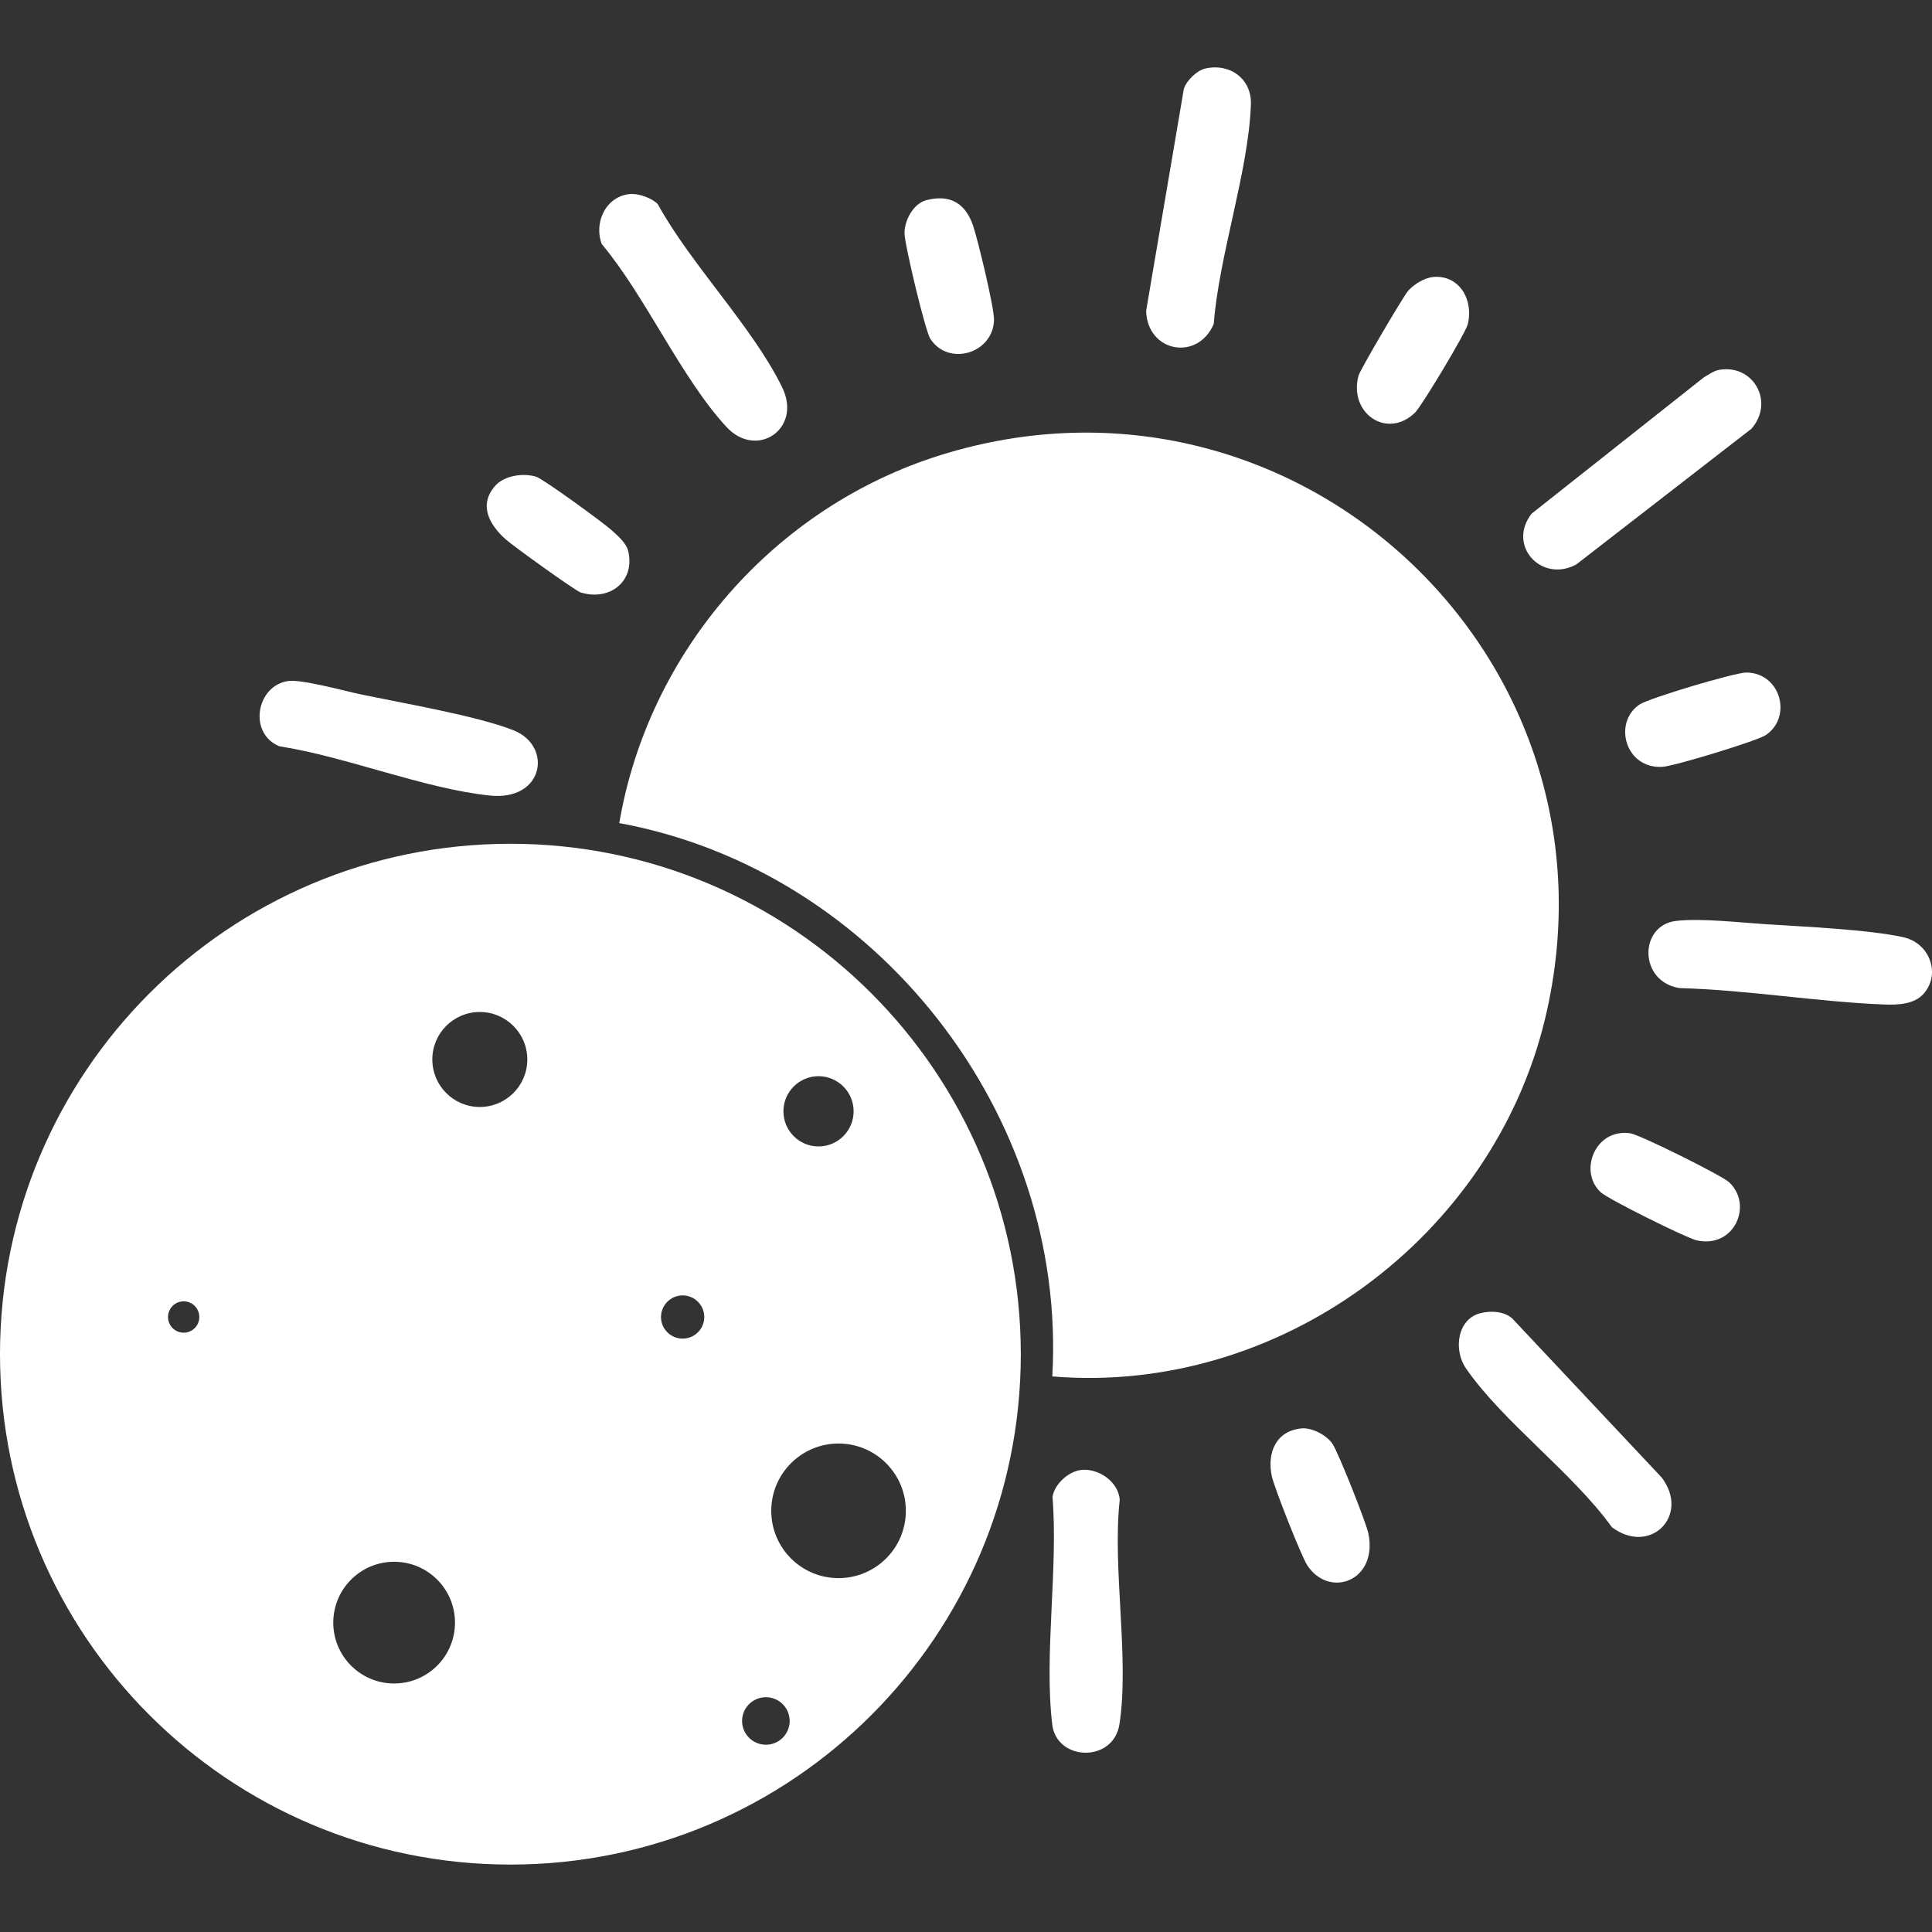<svg width="30" height="30" viewBox="0 0 30 30" fill="none" xmlns="http://www.w3.org/2000/svg">
<rect x="0" y="0" width="30" height="30" fill="#333333" stroke="none"/>
<path d="M7.926 13.102C3.548 13.102 0 16.651 0 21.028C0 25.405 3.548 28.953 7.926 28.953C12.303 28.953 15.851 25.405 15.851 21.028C15.851 16.651 12.303 13.102 7.926 13.102ZM12.71 16.711C13.011 16.711 13.255 16.956 13.255 17.256C13.255 17.557 13.011 17.802 12.71 17.802C12.409 17.802 12.165 17.558 12.165 17.256C12.165 16.956 12.409 16.711 12.71 16.711ZM2.852 20.694C2.718 20.694 2.609 20.585 2.609 20.451C2.609 20.316 2.718 20.207 2.852 20.207C2.986 20.207 3.095 20.316 3.095 20.451C3.095 20.585 2.986 20.694 2.852 20.694ZM6.12 26.141C5.598 26.141 5.175 25.718 5.175 25.196C5.175 24.674 5.598 24.251 6.12 24.251C6.642 24.251 7.065 24.674 7.065 25.196C7.065 25.718 6.642 26.141 6.12 26.141ZM7.45 17.189C7.043 17.189 6.713 16.859 6.713 16.451C6.713 16.044 7.043 15.714 7.45 15.714C7.857 15.714 8.188 16.044 8.188 16.451C8.188 16.859 7.857 17.189 7.45 17.189ZM10.6 20.786C10.415 20.786 10.264 20.636 10.264 20.451C10.264 20.265 10.415 20.115 10.6 20.115C10.785 20.115 10.936 20.265 10.936 20.451C10.936 20.636 10.785 20.786 10.6 20.786ZM11.893 27.092C11.689 27.092 11.523 26.927 11.523 26.723C11.523 26.519 11.689 26.354 11.893 26.354C12.097 26.354 12.262 26.519 12.262 26.723C12.262 26.927 12.096 27.092 11.893 27.092ZM13.021 24.505C12.444 24.505 11.976 24.038 11.976 23.46C11.976 22.883 12.444 22.415 13.021 22.415C13.598 22.415 14.066 22.883 14.066 23.46C14.066 24.038 13.598 24.505 13.021 24.505Z" fill="white"/>
<path d="M23.995 15.806C23.182 19.222 19.856 21.666 16.34 21.373C16.574 17.312 13.611 13.514 9.616 12.781C10.071 10.111 12.026 7.871 14.608 7.066C20.099 5.356 25.326 10.207 23.995 15.806Z" fill="white"/>
<path d="M19.424 1.619C19.388 2.66 18.929 3.962 18.847 5.03C18.599 5.613 17.817 5.471 17.797 4.828L18.383 1.378C18.425 1.25 18.584 1.095 18.716 1.064C19.095 0.977 19.437 1.222 19.424 1.619Z" fill="white"/>
<path d="M27.197 6.657L24.475 8.766C23.933 9.056 23.397 8.469 23.784 7.975L26.453 5.863C26.521 5.822 26.61 5.76 26.686 5.745C27.221 5.643 27.562 6.238 27.197 6.657Z" fill="white"/>
<path d="M11.284 6.633C10.583 5.879 10.025 4.603 9.345 3.791C9.213 3.448 9.418 3.034 9.798 3.012C9.921 3.005 10.127 3.077 10.214 3.17C10.724 4.102 11.698 5.09 12.147 6.018C12.459 6.661 11.749 7.133 11.284 6.633Z" fill="white"/>
<path d="M7.605 12.353C6.591 12.248 5.369 11.748 4.337 11.588C3.849 11.386 3.981 10.645 4.475 10.575C4.686 10.546 5.339 10.726 5.593 10.78C6.234 10.915 7.409 11.116 7.972 11.339C8.586 11.582 8.449 12.442 7.605 12.353Z" fill="white"/>
<path d="M25.029 23.714C24.419 22.867 23.341 22.083 22.764 21.249C22.563 20.959 22.629 20.472 22.999 20.388C23.16 20.351 23.36 20.361 23.486 20.477L25.802 22.942C26.25 23.531 25.624 24.161 25.029 23.714Z" fill="white"/>
<path d="M29.87 15.431C29.725 15.596 29.465 15.606 29.261 15.598C28.203 15.556 27.142 15.372 26.08 15.343C25.442 15.243 25.449 14.368 26.025 14.3C26.408 14.255 27.015 14.325 27.42 14.351C28.009 14.39 29.017 14.433 29.558 14.554C29.965 14.645 30.141 15.125 29.87 15.431Z" fill="white"/>
<path d="M17.383 26.773C17.289 27.378 16.406 27.348 16.339 26.778C16.21 25.692 16.434 24.356 16.343 23.243C16.373 23.051 16.582 22.855 16.776 22.827C17.048 22.788 17.368 23.005 17.387 23.289C17.27 24.353 17.54 25.75 17.383 26.773Z" fill="white"/>
<path d="M27.421 11.413C27.282 11.507 26.001 11.895 25.82 11.907C25.24 11.947 25.041 11.226 25.456 10.941C25.6 10.842 26.95 10.439 27.122 10.443C27.655 10.453 27.831 11.136 27.421 11.413Z" fill="white"/>
<path d="M26.346 19.26C26.184 19.223 24.966 18.618 24.854 18.512C24.541 18.217 24.728 17.658 25.143 17.598C25.208 17.588 25.251 17.589 25.316 17.598C25.461 17.618 26.739 18.253 26.85 18.358C27.229 18.716 26.925 19.392 26.346 19.26Z" fill="white"/>
<path d="M20.301 24.309C20.208 24.169 19.785 23.095 19.748 22.92C19.673 22.56 19.81 22.218 20.212 22.18C20.374 22.165 20.604 22.287 20.693 22.423C20.784 22.562 21.213 23.641 21.248 23.81C21.4 24.548 20.645 24.827 20.301 24.309Z" fill="white"/>
<path d="M9.016 9.199C8.932 9.173 7.963 8.475 7.85 8.373C7.603 8.151 7.424 7.844 7.69 7.543C7.83 7.384 8.123 7.341 8.324 7.402C8.434 7.435 9.36 8.11 9.49 8.227C9.586 8.313 9.725 8.429 9.755 8.559C9.865 9.03 9.464 9.339 9.016 9.199Z" fill="white"/>
<path d="M15.435 4.965C15.425 5.485 14.733 5.697 14.447 5.263C14.367 5.141 14.044 3.787 14.045 3.618C14.046 3.417 14.184 3.16 14.385 3.108C14.757 3.012 14.993 3.161 15.11 3.504C15.184 3.722 15.438 4.777 15.435 4.965Z" fill="white"/>
<path d="M22.79 5.039C22.756 5.173 22.075 6.309 21.97 6.41C21.533 6.828 20.939 6.413 21.095 5.833C21.118 5.745 21.79 4.602 21.867 4.514C21.954 4.415 22.122 4.313 22.253 4.301C22.663 4.263 22.888 4.663 22.79 5.039Z" fill="white"/>
</svg>
